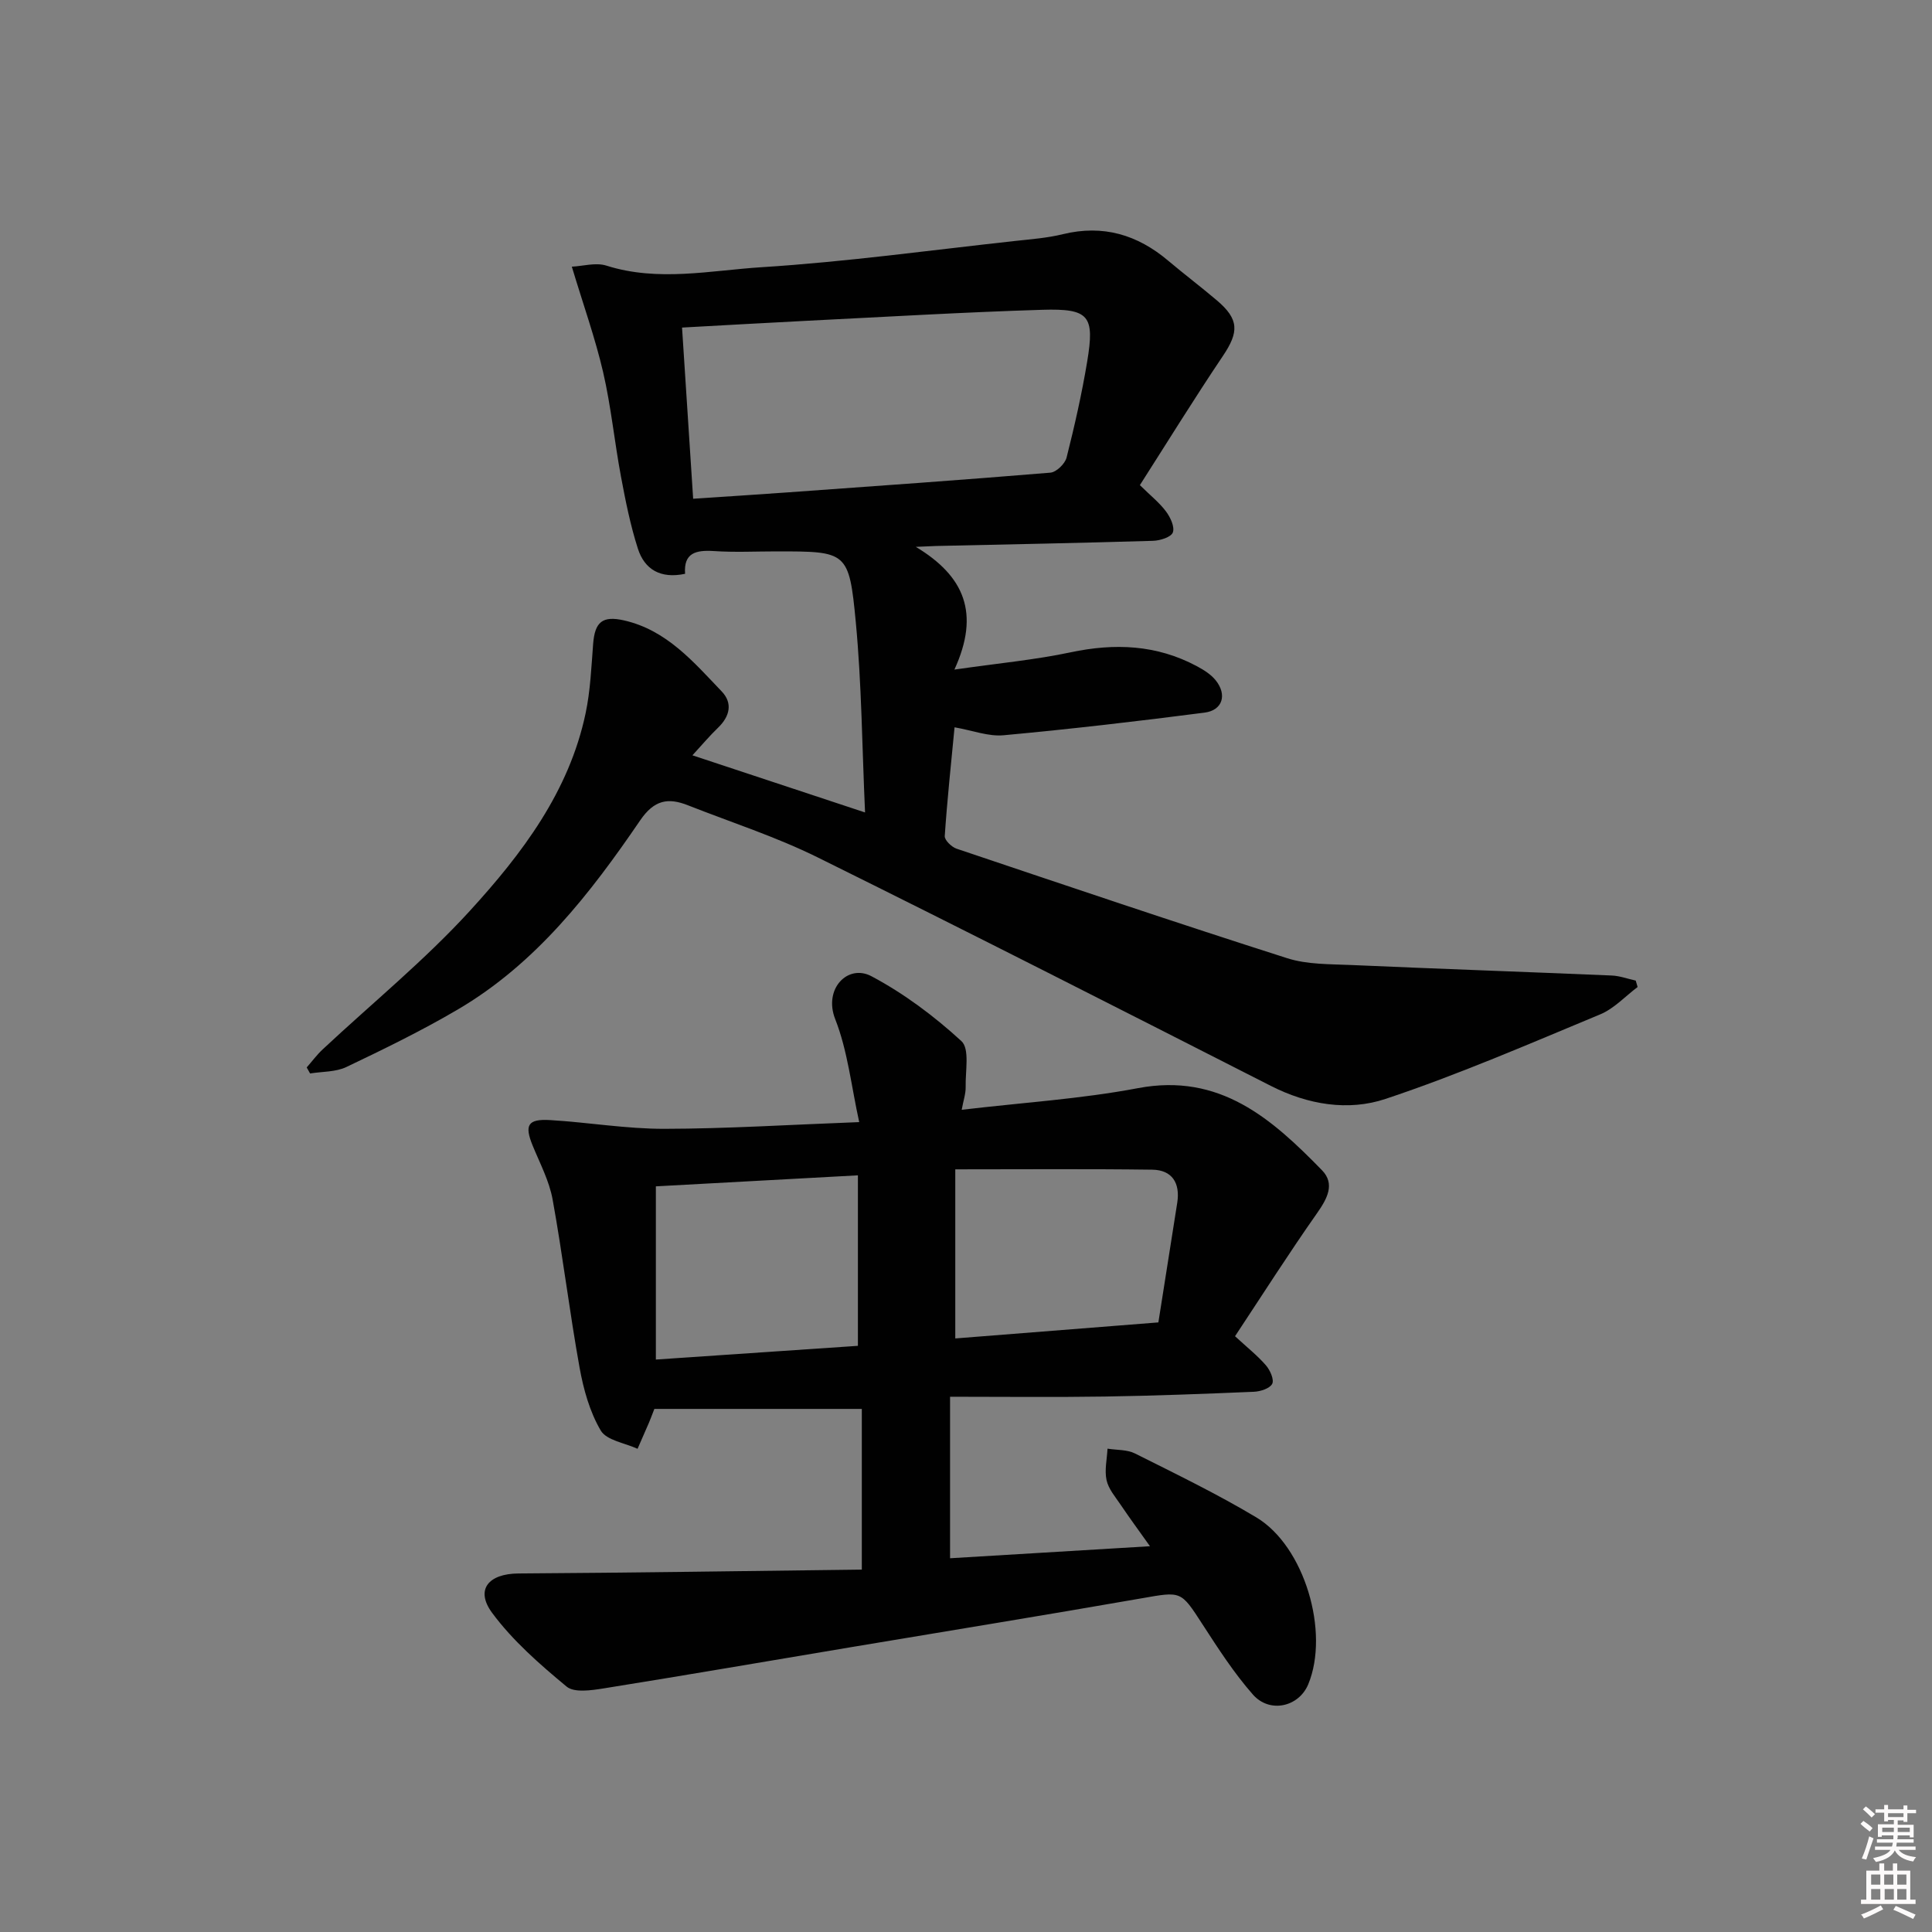 <svg enable-background="new 0 0 400 400" viewBox="0 0 400 400" xmlns="http://www.w3.org/2000/svg"><rect x="0" y="0" width="400" height="400" fill="#808080" stroke="none"/><path d="m385.2 377.6.6-.6c.6.4 1.3.9 1.9 1.5l-.6.7c-.8-.6-1.4-1.1-1.9-1.6zm.3 7.1c.6-1.4 1.1-2.9 1.5-4.5.3.1.6.3.9.4-.5 1.4-1 2.9-1.5 4.4l-.9-.2zm.2-10.1.6-.6c.7.5 1.3 1.1 1.9 1.6l-.7.7c-.6-.6-1.2-1.2-1.8-1.7zm8.4-.8h.8v.9h1.8v.7h-1.8v1.8h-.8v-.3h-1.2v.9h3.3v2.6h-.8v-.4h-2.5c0 .3 0 .6-.1.8h3.4v.7h-3.5c0 .3-.1.6-.1.8h4v.7h-3.5c.7.9 1.9 1.3 3.6 1.5-.2.2-.4.5-.6.9-1.9-.3-3.2-1.1-3.8-2.3-.5 1.1-1.8 2-3.9 2.4-.2-.3-.4-.5-.6-.8 1.9-.4 3.1-.9 3.6-1.7h-3.2v-.7h3.5c.1-.2.1-.5.2-.8h-3.3v-.7h3.4c0-.2 0-.5 0-.8h-2.4v.3h-.8v-2.6h3.3v-.9h-1.2v.3h-.8v-1.8h-1.8v-.7h1.8v-.9h.8v.9h3.2zm-4.4 5.5h2.4c0-.3 0-.6 0-.9h-2.4zm1.2-3.1h3.2v-.8h-3.2zm4.4 2.2h-2.4v.9h2.5v-.9z" fill="#fcfafa"/><path d="m389.2 385.8h.9v1.5h1.8v-1.5h.9v1.5h2.7v6h1.1v.9h-11.3v-.9h1.1v-6h2.7v-1.5zm.2 8.7.5.8c-1.2.6-2.5 1.3-4 1.9-.2-.3-.3-.6-.6-.8 1.6-.6 3-1.3 4.1-1.9zm-2-4.3h1.9v-2.1h-1.9zm0 3.1h1.9v-2.2h-1.9zm2.7-3.1h1.9v-2.1h-1.9zm.1 3.1h1.9v-2.2h-1.9zm2.3 1.3c1.4.6 2.7 1.2 4.1 1.8l-.5.9c-1.5-.7-2.8-1.4-4.1-1.9zm2.2-6.5h-1.9v2.1h1.9zm-1.9 5.2h1.9v-2.2h-1.9z" fill="#fcfafa"/><g fill="#010101"><path d="m197.63 150.58c-.71 7.43-1.52 14.96-2.03 22.52-.06.83 1.41 2.26 2.44 2.61 22.79 7.67 45.57 15.37 68.47 22.68 4.18 1.33 8.87 1.21 13.35 1.41 17.94.79 35.89 1.41 53.83 2.17 1.67.07 3.31.69 4.97 1.05.13.44.26.89.39 1.33-2.57 1.93-4.88 4.48-7.76 5.67-14.7 6.11-29.35 12.47-44.44 17.5-7.73 2.58-16.07 1.2-23.74-2.7-31.23-15.89-62.46-31.8-93.87-47.33-8.6-4.25-17.84-7.23-26.8-10.76-4.12-1.63-7-1.13-9.9 3.12-10.35 15.17-21.61 29.69-37.82 39.19-7.43 4.36-15.22 8.16-23 11.87-2.22 1.06-5 .93-7.52 1.34-.23-.42-.47-.83-.7-1.25 1.1-1.25 2.09-2.6 3.3-3.73 10.2-9.54 21.11-18.43 30.5-28.71 10.76-11.78 20.52-24.64 23.94-40.87.99-4.68 1.19-9.55 1.56-14.35.35-4.58 1.93-5.91 6.41-4.89 8.83 2.01 14.39 8.62 20.22 14.71 2.29 2.4 1.69 5.13-.74 7.48-1.78 1.71-3.37 3.61-5.33 5.74 11.97 3.96 23.49 7.78 35.74 11.83-.62-13.61-.7-26.57-1.92-39.43-1.39-14.66-1.83-14.62-16.4-14.62-4.33 0-8.68.22-12.99-.07-3.69-.24-6.28.37-5.95 4.71-5.08 1.08-8.39-.9-9.77-5.2-1.56-4.86-2.57-9.93-3.51-14.96-1.34-7.18-2.05-14.49-3.69-21.59-1.64-7.06-4.1-13.93-6.48-21.84 2.26-.1 4.96-.92 7.18-.21 10.73 3.4 21.53.99 32.16.32 17.54-1.11 35.01-3.53 52.5-5.44 3.3-.36 6.64-.61 9.85-1.4 8.3-2.02 15.42.11 21.8 5.51 3.31 2.79 6.76 5.4 10.06 8.2 4.61 3.91 4.6 6.53 1.24 11.52-5.91 8.79-11.48 17.81-17.18 26.73 2.18 2.15 4.03 3.61 5.4 5.44.91 1.21 1.85 3.21 1.42 4.36-.36.97-2.64 1.69-4.09 1.73-14.97.45-29.95.74-44.92 1.07-.83.02-1.65.07-4.2.18 10.04 6.04 13.35 13.72 7.99 25.41 9.24-1.33 16.73-2.02 24.04-3.57 9.14-1.94 17.82-1.59 26.14 2.86 1.44.77 2.95 1.71 3.94 2.96 2.37 2.98 1.4 6.18-2.32 6.66-13.82 1.79-27.67 3.4-41.54 4.68-3.17.32-6.46-.98-10.23-1.64zm-54.12-47.32c6.83-.46 13.29-.86 19.75-1.33 18.07-1.3 36.15-2.57 54.2-4.07 1.24-.1 3.03-1.83 3.36-3.11 1.66-6.57 3.16-13.2 4.27-19.89 1.58-9.51.43-11.01-9.3-10.72-16.29.5-32.56 1.47-48.83 2.28-8.44.42-16.87.92-25.75 1.4.75 11.69 1.5 23.21 2.3 35.44z"/><path d="m255.7 276.65c2.58 2.38 4.68 4.04 6.4 6.03.86.99 1.73 2.95 1.3 3.82-.48.96-2.43 1.59-3.78 1.65-10.3.44-20.61.83-30.92.99-10.46.16-20.93.04-32 .04v33.44c13.28-.8 26.78-1.61 41.39-2.49-2.37-3.33-4.26-5.9-6.04-8.54-1.11-1.65-2.55-3.3-2.95-5.14-.45-2.06.09-4.34.2-6.52 1.92.31 4.07.17 5.72 1.01 8.45 4.24 16.99 8.37 25.09 13.22 9.99 5.98 15.21 23.77 10.75 34.55-1.93 4.67-7.96 6.1-11.46 2.13-3.92-4.46-7.19-9.53-10.43-14.53-4.52-6.99-4.36-6.84-12.59-5.4-20.1 3.51-40.24 6.78-60.36 10.15-17.02 2.85-34.03 5.78-51.07 8.51-2.52.4-6.06.93-7.64-.38-5.56-4.61-11.15-9.49-15.41-15.25-3.58-4.84-.74-8.13 5.44-8.17 23.57-.15 47.14-.51 71.09-.8 0-11.93 0-22.5 0-33.27-14.3 0-28.66 0-42.95 0-.52 1.32-.79 2.08-1.11 2.83-.78 1.82-1.58 3.62-2.37 5.43-2.62-1.21-6.41-1.74-7.62-3.78-2.28-3.87-3.57-8.52-4.38-13-2.09-11.58-3.49-23.29-5.59-34.86-.7-3.84-2.63-7.47-4.13-11.14-1.73-4.23-1.03-5.55 3.6-5.28 7.91.47 15.79 1.83 23.69 1.81 12.95-.02 25.89-.85 40.32-1.39-1.64-7.43-2.38-14.74-4.97-21.32-2.47-6.28 2.61-11.47 7.49-8.89 6.73 3.57 13.02 8.28 18.64 13.44 1.75 1.6.8 6.24.88 9.5.03 1.39-.47 2.78-.82 4.72 12.57-1.49 24.67-2.24 36.49-4.48 16.97-3.21 27.72 6.35 38.1 16.99 2.77 2.84 1.08 5.91-1.05 8.94-5.79 8.24-11.2 16.74-16.95 25.43zm-78.08 1.99c0-11.86 0-23.38 0-35.3-14.35.78-28.3 1.54-41.83 2.28v35.86c14.4-.98 28.04-1.9 41.83-2.84zm62.21-4.85c1.34-8.5 2.64-16.65 3.91-24.8.62-4.02-1.03-6.76-5.17-6.82-13.36-.18-26.72-.07-40.79-.07v35.01c13.71-1.08 27.44-2.17 42.05-3.32z"/></g></svg>
